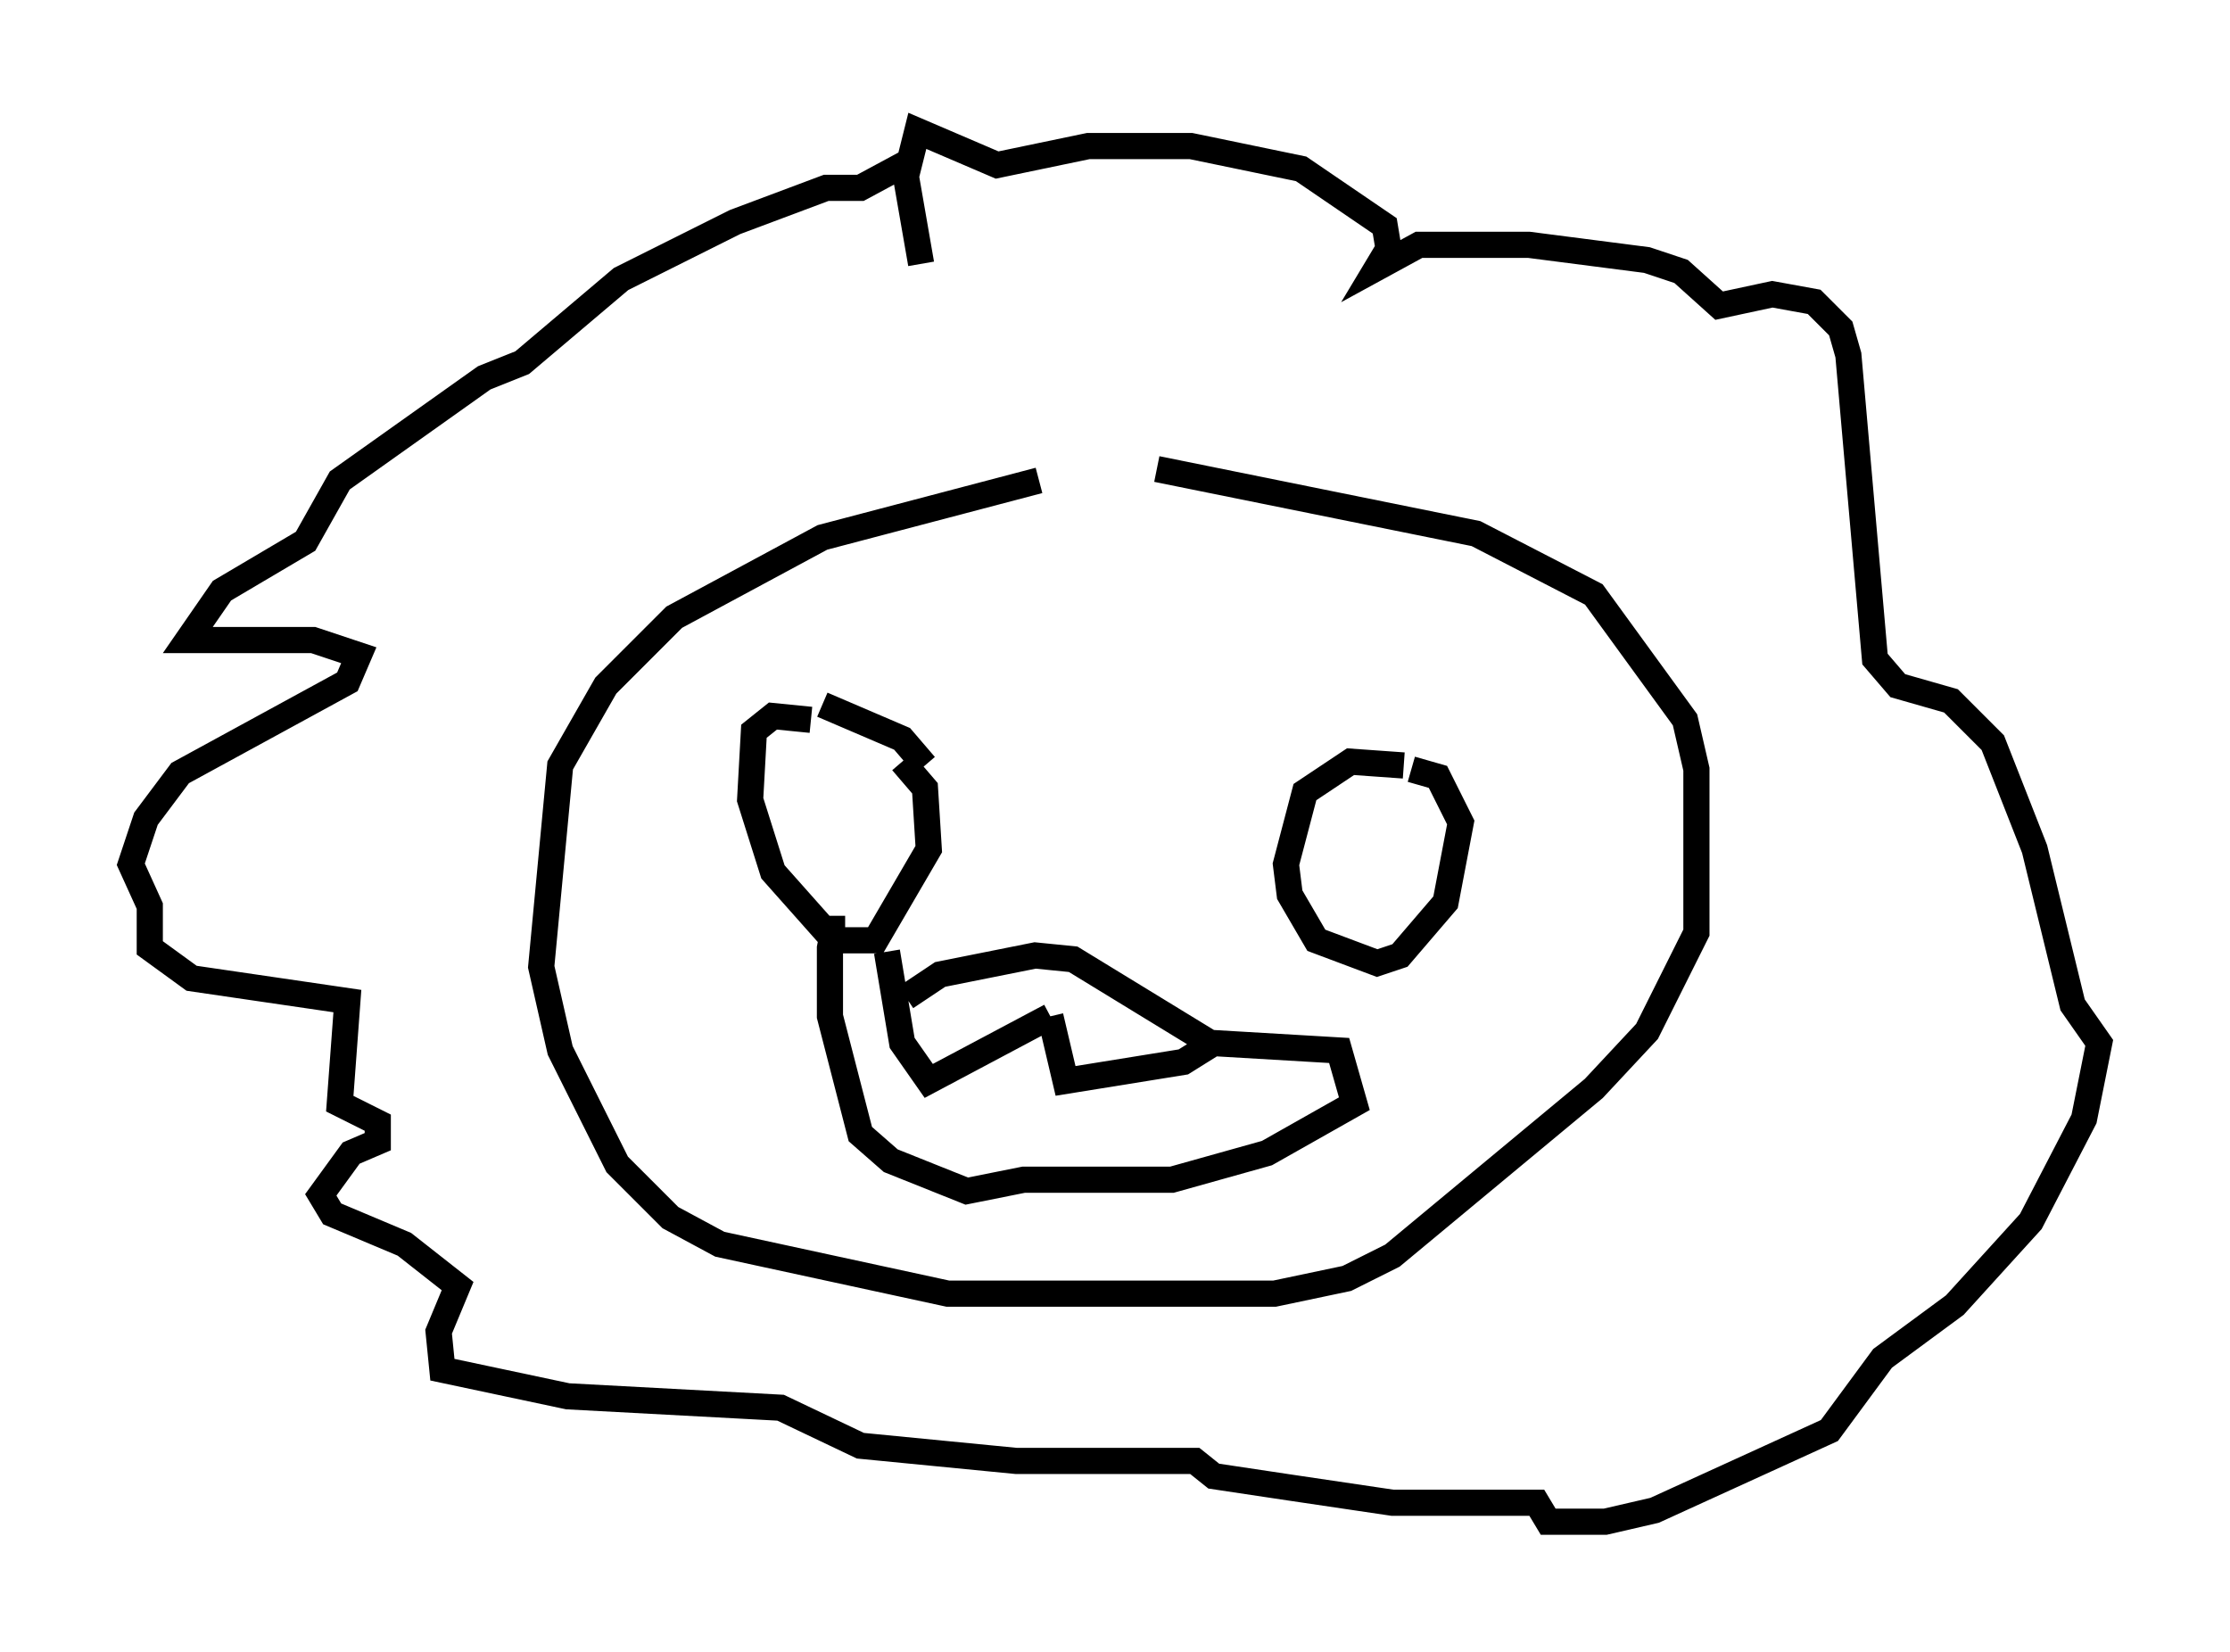<?xml version="1.0" encoding="utf-8" ?>
<svg baseProfile="full" height="63.162" version="1.1" width="85.24" xmlns="http://www.w3.org/2000/svg" xmlns:ev="http://www.w3.org/2001/xml-events" xmlns:xlink="http://www.w3.org/1999/xlink"><defs /><rect fill="white" height="63.162" width="85.24" x="0" y="0" /><path d="M48.721, 18.508 m-9.006, -0.145 l-8.279, 2.179 -5.665, 3.05 l-2.615, 2.615 -1.743, 3.05 l-0.726, 7.698 0.726, 3.196 l2.179, 4.358 2.034, 2.034 l1.888, 1.017 8.715, 1.888 l12.492, 0.0 2.76, -0.581 l1.743, -0.872 7.698, -6.391 l2.034, -2.179 1.888, -3.777 l0.0, -6.246 -0.436, -1.888 l-3.486, -4.793 -4.503, -2.324 l-12.201, -2.469 m-9.441, -11.765 l-1.888, 1.017 -1.307, 0.0 l-3.486, 1.307 -4.358, 2.179 l-3.777, 3.196 -1.453, 0.581 l-5.52, 3.922 -1.307, 2.324 l-3.196, 1.888 -1.307, 1.888 l4.793, 0.0 1.743, 0.581 l-0.436, 1.017 -6.391, 3.486 l-1.307, 1.743 -0.581, 1.743 l0.726, 1.598 0.0, 1.598 l1.598, 1.162 5.955, 0.872 l-0.291, 3.922 1.453, 0.726 l0.0, 0.726 -1.017, 0.436 l-1.162, 1.598 0.436, 0.726 l2.76, 1.162 2.034, 1.598 l-0.726, 1.743 0.145, 1.453 l4.793, 1.017 8.134, 0.436 l3.05, 1.453 5.955, 0.581 l6.827, 0.0 0.726, 0.581 l2.905, 0.436 3.922, 0.581 l5.52, 0.0 0.436, 0.726 l2.179, 0.0 1.888, -0.436 l6.682, -3.05 2.034, -2.76 l2.76, -2.034 2.905, -3.196 l2.034, -3.922 0.581, -2.905 l-1.017, -1.453 -1.453, -5.955 l-1.598, -4.067 -1.598, -1.598 l-2.034, -0.581 -0.872, -1.017 l-1.017, -11.62 -0.291, -1.017 l-1.017, -1.017 -1.598, -0.291 l-2.034, 0.436 -1.453, -1.307 l-1.307, -0.436 -4.503, -0.581 l-4.212, 0.0 -1.598, 0.872 l0.436, -0.726 -0.145, -0.872 l-3.196, -2.179 -4.212, -0.872 l-3.922, 0.0 -3.486, 0.726 l-3.05, -1.307 -0.436, 1.743 l0.581, 3.341 m-4.212, 17.43 l-1.453, -0.145 -0.726, 0.581 l-0.145, 2.615 0.872, 2.76 l2.324, 2.615 1.598, 0.0 l2.034, -3.486 -0.145, -2.324 l-0.872, -1.017 m19.173, 0.145 l-2.034, -0.145 -1.743, 1.162 l-0.726, 2.76 0.145, 1.162 l1.017, 1.743 2.324, 0.872 l0.872, -0.291 1.743, -2.034 l0.581, -3.05 -0.872, -1.743 l-1.017, -0.291 m-22.514, -2.469 l3.05, 1.307 0.872, 1.017 m-0.726, 8.86 l1.307, -0.872 3.631, -0.726 l1.453, 0.145 5.229, 3.196 l4.939, 0.291 0.581, 2.034 l-3.341, 1.888 -3.631, 1.017 l-5.665, 0.0 -2.179, 0.436 l-2.905, -1.162 -1.162, -1.017 l-1.162, -4.503 0.0, -2.615 l0.145, -0.726 0.436, 0.0 m1.598, 0.872 l0.581, 3.486 1.017, 1.453 l4.648, -2.469 m0.0, 0.0 l0.581, 2.469 4.503, -0.726 l1.162, -0.726 " fill="none" stroke="black" stroke-width="1" /></svg>